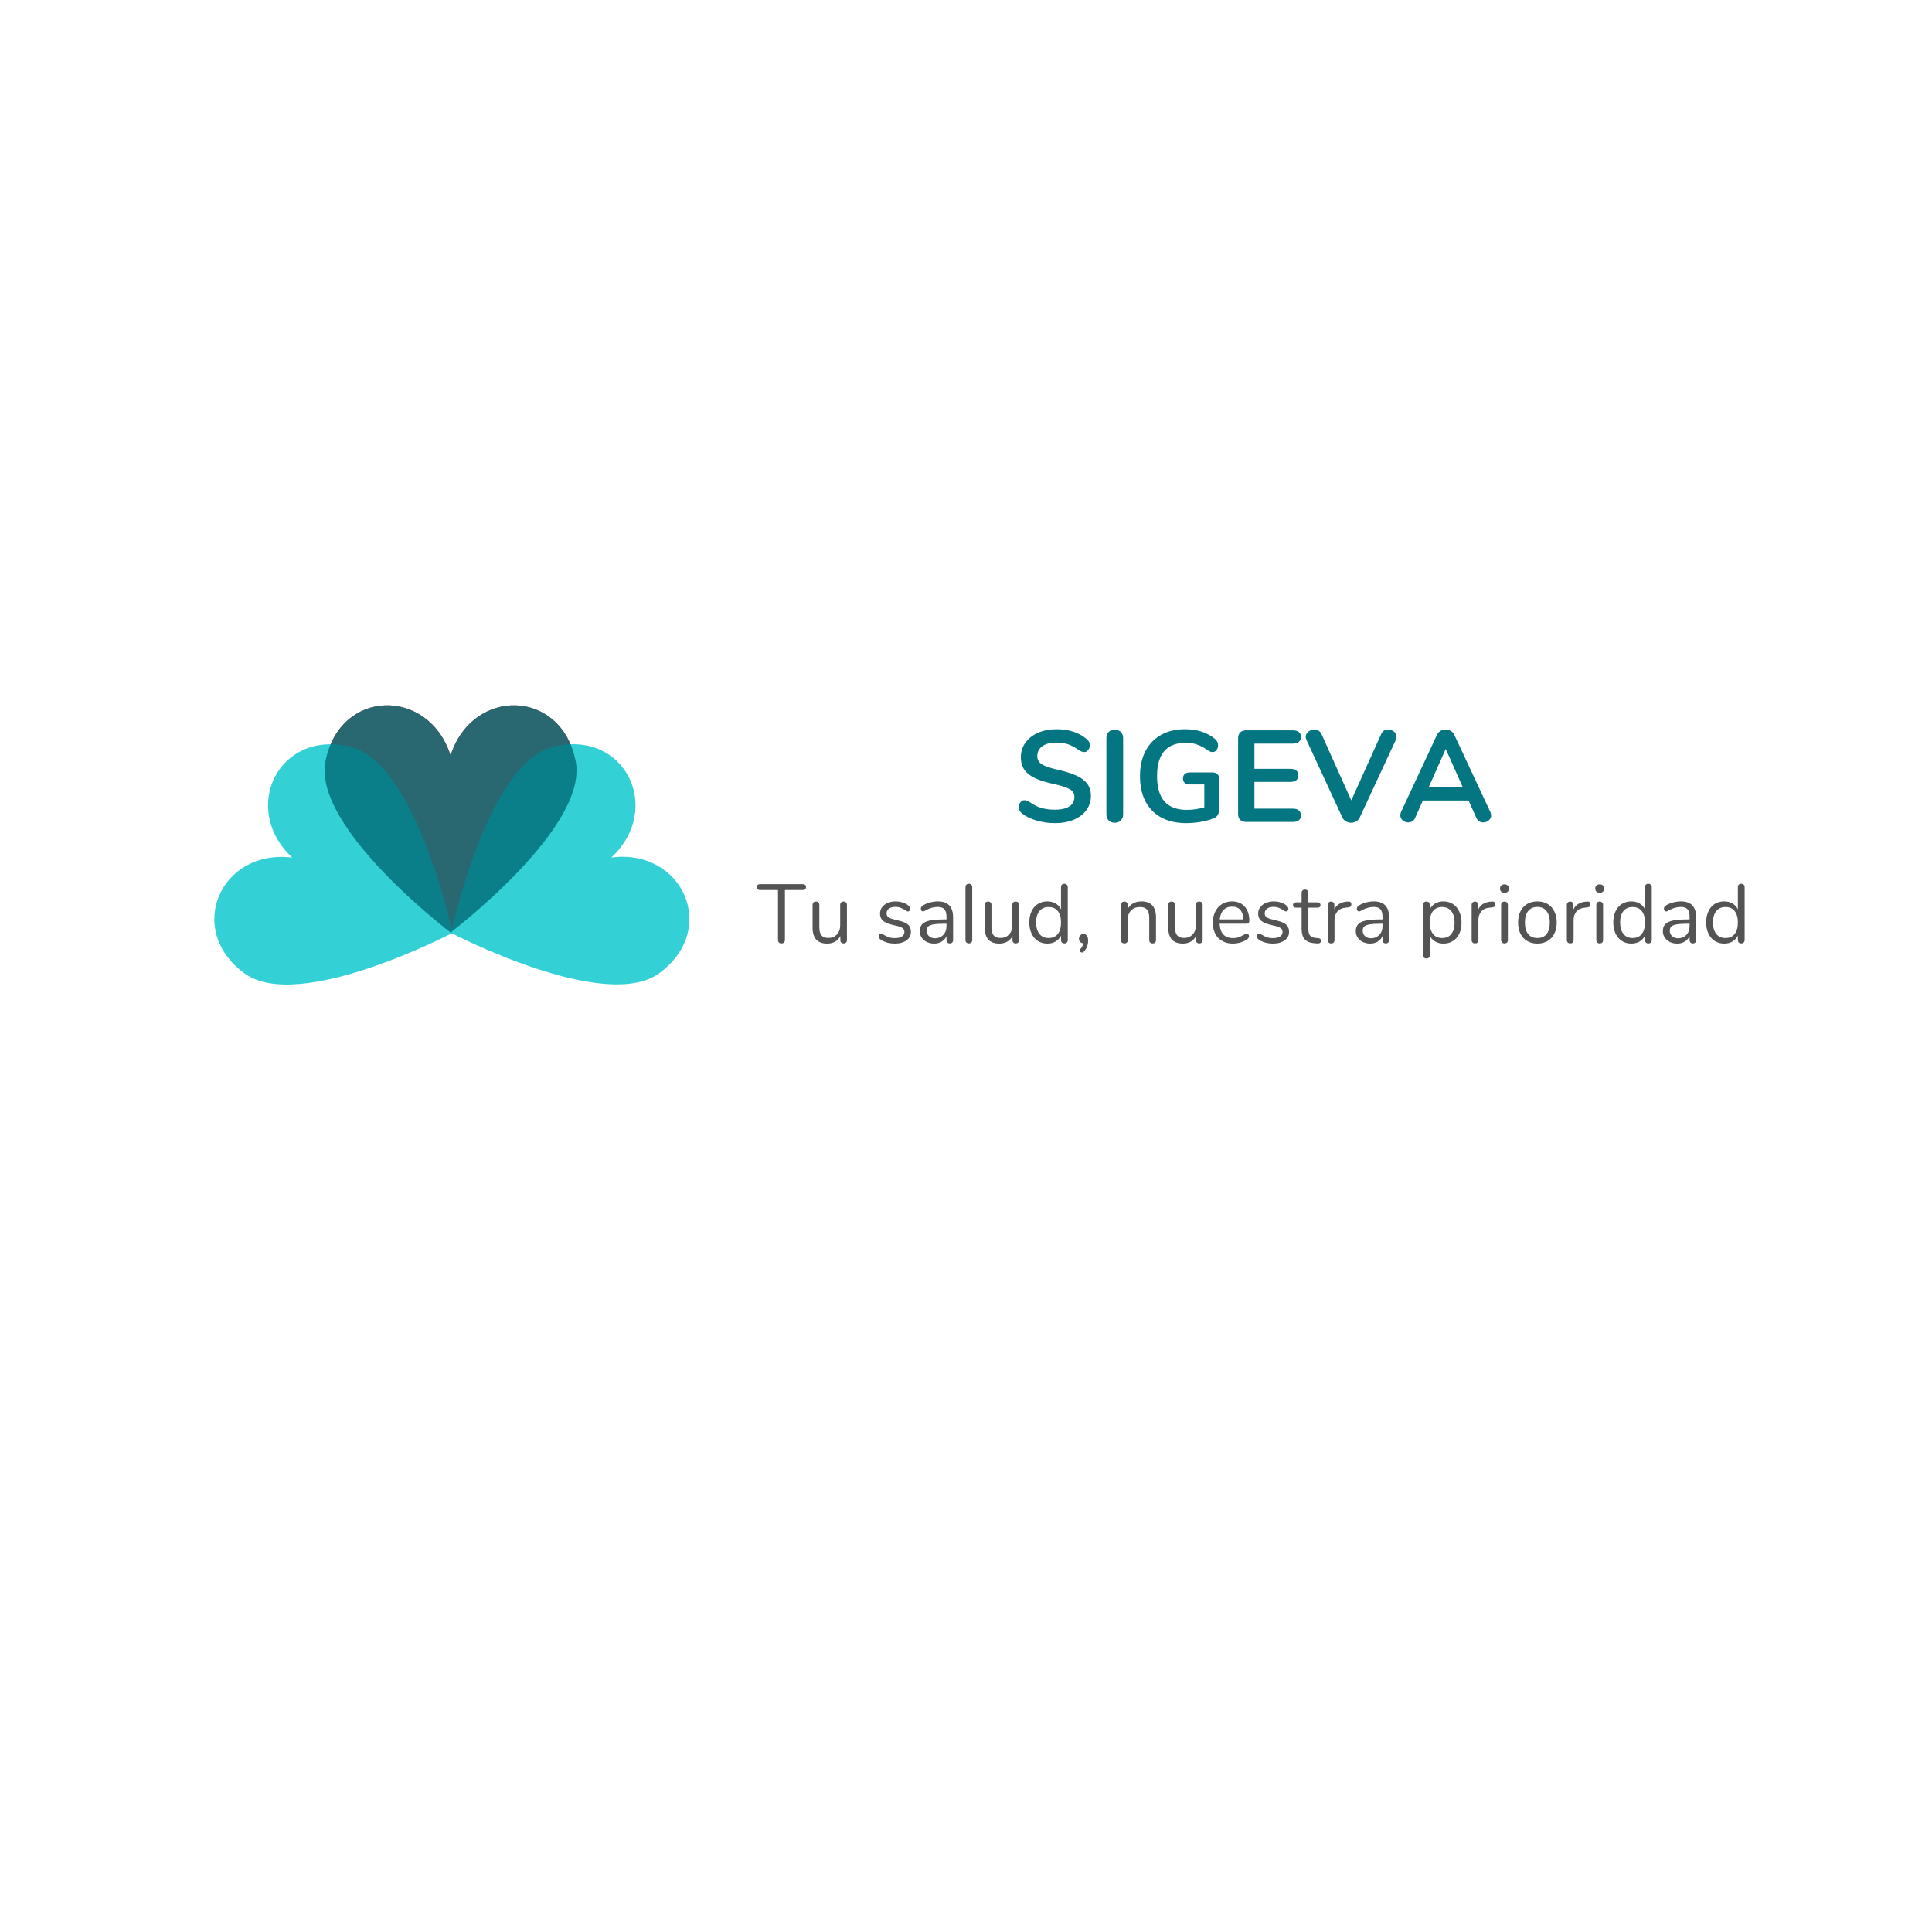 <?xml version="1.0" encoding="UTF-8"?><svg xmlns="http://www.w3.org/2000/svg" xmlns:xlink="http://www.w3.org/1999/xlink" width="375" zoomAndPan="magnify" viewBox="0 0 375 375" height="375" preserveAspectRatio="xMidYMid meet" version="1.0"><defs><filter x="0%" y="0%" width="100%" xmlns:xlink="http://www.w3.org/1999/xlink" xlink:type="simple" xlink:actuate="onLoad" height="100%" id="filter-remove-color" xlink:show="other"><feColorMatrix values="0 0 0 0 1 0 0 0 0 1 0 0 0 0 1 0 0 0 1 0" color-interpolation-filters="sRGB"/></filter><g><g id="glyph-0-0"/><g id="glyph-0-1"><path d="M 8.062 0.234 C 6.77 0.234 5.547 0.062 4.391 -0.281 C 3.242 -0.633 2.312 -1.102 1.594 -1.688 C 1.207 -1.977 1.016 -2.383 1.016 -2.906 C 1.016 -3.258 1.117 -3.566 1.328 -3.828 C 1.535 -4.086 1.781 -4.219 2.062 -4.219 C 2.363 -4.219 2.711 -4.098 3.109 -3.859 C 3.828 -3.336 4.582 -2.957 5.375 -2.719 C 6.164 -2.488 7.039 -2.375 8 -2.375 C 9.219 -2.375 10.156 -2.586 10.812 -3.016 C 11.469 -3.441 11.797 -4.066 11.797 -4.891 C 11.797 -5.523 11.488 -6.016 10.875 -6.359 C 10.27 -6.711 9.25 -7.047 7.812 -7.359 C 6.332 -7.68 5.129 -8.051 4.203 -8.469 C 3.285 -8.895 2.586 -9.438 2.109 -10.094 C 1.641 -10.75 1.406 -11.578 1.406 -12.578 C 1.406 -13.617 1.695 -14.551 2.281 -15.375 C 2.875 -16.207 3.695 -16.852 4.75 -17.312 C 5.801 -17.77 6.984 -18 8.297 -18 C 10.703 -18 12.66 -17.363 14.172 -16.094 C 14.391 -15.906 14.547 -15.723 14.641 -15.547 C 14.734 -15.367 14.781 -15.145 14.781 -14.875 C 14.781 -14.52 14.672 -14.211 14.453 -13.953 C 14.242 -13.691 14 -13.562 13.719 -13.562 C 13.551 -13.562 13.395 -13.586 13.25 -13.641 C 13.102 -13.691 12.914 -13.785 12.688 -13.922 C 12 -14.422 11.328 -14.789 10.672 -15.031 C 10.023 -15.281 9.234 -15.406 8.297 -15.406 C 7.148 -15.406 6.242 -15.172 5.578 -14.703 C 4.922 -14.242 4.594 -13.602 4.594 -12.781 C 4.594 -12.094 4.883 -11.562 5.469 -11.188 C 6.062 -10.82 7.062 -10.477 8.469 -10.156 C 9.969 -9.82 11.18 -9.445 12.109 -9.031 C 13.047 -8.625 13.758 -8.098 14.25 -7.453 C 14.75 -6.816 15 -6.02 15 -5.062 C 15 -4.02 14.707 -3.098 14.125 -2.297 C 13.551 -1.504 12.738 -0.883 11.688 -0.438 C 10.633 0.008 9.426 0.234 8.062 0.234 Z M 8.062 0.234 "/></g><g id="glyph-0-2"><path d="M 3.531 0.156 C 3.039 0.156 2.648 0.004 2.359 -0.297 C 2.066 -0.598 1.922 -0.992 1.922 -1.484 L 1.922 -16.297 C 1.922 -16.773 2.066 -17.16 2.359 -17.453 C 2.648 -17.754 3.039 -17.906 3.531 -17.906 C 4.031 -17.906 4.426 -17.754 4.719 -17.453 C 5.02 -17.16 5.172 -16.773 5.172 -16.297 L 5.172 -1.484 C 5.172 -0.992 5.02 -0.598 4.719 -0.297 C 4.426 0.004 4.031 0.156 3.531 0.156 Z M 3.531 0.156 "/></g><g id="glyph-0-3"><path d="M 15.453 -9.609 C 15.848 -9.609 16.16 -9.492 16.391 -9.266 C 16.629 -9.035 16.75 -8.738 16.75 -8.375 L 16.75 -2.953 C 16.75 -2.18 16.645 -1.633 16.438 -1.312 C 16.238 -0.988 15.828 -0.727 15.203 -0.531 C 14.535 -0.289 13.754 -0.102 12.859 0.031 C 11.973 0.164 11.117 0.234 10.297 0.234 C 8.461 0.234 6.867 -0.125 5.516 -0.844 C 4.172 -1.57 3.141 -2.617 2.422 -3.984 C 1.711 -5.359 1.359 -7 1.359 -8.906 C 1.359 -10.77 1.711 -12.383 2.422 -13.75 C 3.141 -15.125 4.156 -16.176 5.469 -16.906 C 6.781 -17.633 8.328 -18 10.109 -18 C 12.484 -18 14.426 -17.363 15.938 -16.094 C 16.133 -15.906 16.281 -15.719 16.375 -15.531 C 16.469 -15.344 16.516 -15.125 16.516 -14.875 C 16.516 -14.508 16.41 -14.195 16.203 -13.938 C 16.004 -13.688 15.766 -13.562 15.484 -13.562 C 15.297 -13.562 15.125 -13.594 14.969 -13.656 C 14.82 -13.719 14.648 -13.816 14.453 -13.953 C 13.711 -14.473 13.02 -14.836 12.375 -15.047 C 11.738 -15.254 11.02 -15.359 10.219 -15.359 C 8.383 -15.359 7 -14.816 6.062 -13.734 C 5.133 -12.648 4.672 -11.039 4.672 -8.906 C 4.672 -4.531 6.586 -2.344 10.422 -2.344 C 11.555 -2.344 12.695 -2.504 13.844 -2.828 L 13.844 -7.281 L 11 -7.281 C 10.594 -7.281 10.273 -7.379 10.047 -7.578 C 9.816 -7.785 9.703 -8.078 9.703 -8.453 C 9.703 -8.816 9.816 -9.098 10.047 -9.297 C 10.273 -9.504 10.594 -9.609 11 -9.609 Z M 15.453 -9.609 "/></g><g id="glyph-0-4"><path d="M 3.484 0 C 2.992 0 2.609 -0.133 2.328 -0.406 C 2.055 -0.676 1.922 -1.051 1.922 -1.531 L 1.922 -16.234 C 1.922 -16.723 2.055 -17.102 2.328 -17.375 C 2.609 -17.645 2.992 -17.781 3.484 -17.781 L 12.578 -17.781 C 13.066 -17.781 13.445 -17.672 13.719 -17.453 C 13.988 -17.234 14.125 -16.922 14.125 -16.516 C 14.125 -16.098 13.988 -15.773 13.719 -15.547 C 13.445 -15.316 13.066 -15.203 12.578 -15.203 L 5.094 -15.203 L 5.094 -10.312 L 12.078 -10.312 C 12.566 -10.312 12.945 -10.203 13.219 -9.984 C 13.488 -9.766 13.625 -9.445 13.625 -9.031 C 13.625 -8.625 13.488 -8.312 13.219 -8.094 C 12.945 -7.875 12.566 -7.766 12.078 -7.766 L 5.094 -7.766 L 5.094 -2.578 L 12.578 -2.578 C 13.066 -2.578 13.445 -2.461 13.719 -2.234 C 13.988 -2.004 14.125 -1.68 14.125 -1.266 C 14.125 -0.859 13.988 -0.547 13.719 -0.328 C 13.445 -0.109 13.066 0 12.578 0 Z M 3.484 0 "/></g><g id="glyph-0-5"><path d="M 14.859 -17.078 C 15.117 -17.648 15.562 -17.938 16.188 -17.938 C 16.613 -17.938 16.992 -17.801 17.328 -17.531 C 17.66 -17.258 17.828 -16.922 17.828 -16.516 C 17.828 -16.328 17.773 -16.117 17.672 -15.891 L 10.688 -0.859 C 10.539 -0.535 10.312 -0.285 10 -0.109 C 9.688 0.066 9.352 0.156 9 0.156 C 8.645 0.156 8.312 0.066 8 -0.109 C 7.695 -0.285 7.469 -0.535 7.312 -0.859 L 0.359 -15.891 C 0.254 -16.117 0.203 -16.32 0.203 -16.5 C 0.203 -16.914 0.375 -17.258 0.719 -17.531 C 1.062 -17.801 1.453 -17.938 1.891 -17.938 C 2.172 -17.938 2.43 -17.863 2.672 -17.719 C 2.922 -17.57 3.113 -17.359 3.25 -17.078 L 9.047 -4.188 Z M 14.859 -17.078 "/></g><g id="glyph-0-6"><path d="M 18.031 -1.938 C 18.133 -1.719 18.188 -1.5 18.188 -1.281 C 18.188 -0.895 18.031 -0.566 17.719 -0.297 C 17.406 -0.035 17.047 0.094 16.641 0.094 C 16.367 0.094 16.113 0.023 15.875 -0.109 C 15.645 -0.254 15.461 -0.477 15.328 -0.781 L 13.812 -4.156 L 4.938 -4.156 L 3.438 -0.781 C 3.301 -0.477 3.113 -0.254 2.875 -0.109 C 2.633 0.023 2.375 0.094 2.094 0.094 C 1.707 0.094 1.352 -0.035 1.031 -0.297 C 0.719 -0.566 0.562 -0.895 0.562 -1.281 C 0.562 -1.5 0.609 -1.719 0.703 -1.938 L 7.672 -16.891 C 7.816 -17.234 8.047 -17.492 8.359 -17.672 C 8.672 -17.848 9.004 -17.938 9.359 -17.938 C 9.711 -17.938 10.039 -17.848 10.344 -17.672 C 10.656 -17.492 10.891 -17.234 11.047 -16.891 Z M 6.047 -6.688 L 12.703 -6.688 L 9.375 -14.172 Z M 6.047 -6.688 "/></g><g id="glyph-1-0"/><g id="glyph-1-1"><path d="M 4.844 0.078 C 4.633 0.078 4.469 0.016 4.344 -0.109 C 4.227 -0.234 4.172 -0.395 4.172 -0.594 L 4.172 -10.281 L 0.688 -10.281 C 0.488 -10.281 0.332 -10.328 0.219 -10.422 C 0.113 -10.523 0.062 -10.672 0.062 -10.859 C 0.062 -11.035 0.113 -11.172 0.219 -11.266 C 0.332 -11.367 0.488 -11.422 0.688 -11.422 L 9 -11.422 C 9.188 -11.422 9.332 -11.367 9.438 -11.266 C 9.551 -11.172 9.609 -11.035 9.609 -10.859 C 9.609 -10.672 9.551 -10.523 9.438 -10.422 C 9.332 -10.328 9.188 -10.281 9 -10.281 L 5.516 -10.281 L 5.516 -0.594 C 5.516 -0.395 5.453 -0.234 5.328 -0.109 C 5.211 0.016 5.051 0.078 4.844 0.078 Z M 4.844 0.078 "/></g><g id="glyph-1-2"><path d="M 7.203 -8.047 C 7.41 -8.047 7.57 -7.988 7.688 -7.875 C 7.801 -7.758 7.859 -7.602 7.859 -7.406 L 7.859 -0.547 C 7.859 -0.367 7.801 -0.219 7.688 -0.094 C 7.57 0.02 7.41 0.078 7.203 0.078 C 7.016 0.078 6.863 0.02 6.75 -0.094 C 6.633 -0.207 6.578 -0.352 6.578 -0.531 L 6.578 -1.344 C 6.328 -0.863 5.977 -0.5 5.531 -0.25 C 5.082 -0.008 4.578 0.109 4.016 0.109 C 3.078 0.109 2.367 -0.148 1.891 -0.672 C 1.422 -1.191 1.188 -1.969 1.188 -3 L 1.188 -7.406 C 1.188 -7.602 1.242 -7.758 1.359 -7.875 C 1.484 -7.988 1.645 -8.047 1.844 -8.047 C 2.051 -8.047 2.211 -7.988 2.328 -7.875 C 2.441 -7.758 2.5 -7.602 2.5 -7.406 L 2.5 -3.031 C 2.5 -2.332 2.641 -1.816 2.922 -1.484 C 3.203 -1.148 3.645 -0.984 4.25 -0.984 C 4.938 -0.984 5.488 -1.207 5.906 -1.656 C 6.332 -2.102 6.547 -2.695 6.547 -3.438 L 6.547 -7.406 C 6.547 -7.602 6.602 -7.758 6.719 -7.875 C 6.844 -7.988 7.004 -8.047 7.203 -8.047 Z M 7.203 -8.047 "/></g><g id="glyph-1-3"/><g id="glyph-1-4"><path d="M 3.875 0.109 C 3.375 0.109 2.898 0.051 2.453 -0.062 C 2.004 -0.188 1.609 -0.352 1.266 -0.562 C 1.066 -0.695 0.926 -0.82 0.844 -0.938 C 0.77 -1.051 0.734 -1.188 0.734 -1.344 C 0.734 -1.488 0.77 -1.602 0.844 -1.688 C 0.926 -1.781 1.035 -1.828 1.172 -1.828 C 1.297 -1.828 1.484 -1.75 1.734 -1.594 C 2.055 -1.395 2.375 -1.238 2.688 -1.125 C 3.008 -1.008 3.41 -0.953 3.891 -0.953 C 4.473 -0.953 4.926 -1.055 5.25 -1.266 C 5.57 -1.473 5.734 -1.77 5.734 -2.156 C 5.734 -2.395 5.672 -2.586 5.547 -2.734 C 5.43 -2.879 5.227 -3.008 4.938 -3.125 C 4.645 -3.238 4.219 -3.352 3.656 -3.469 C 2.707 -3.676 2.023 -3.953 1.609 -4.297 C 1.203 -4.641 1 -5.109 1 -5.703 C 1 -6.172 1.129 -6.582 1.391 -6.938 C 1.648 -7.289 2.008 -7.566 2.469 -7.766 C 2.926 -7.973 3.445 -8.078 4.031 -8.078 C 4.457 -8.078 4.863 -8.02 5.25 -7.906 C 5.645 -7.801 5.992 -7.645 6.297 -7.438 C 6.672 -7.176 6.859 -6.906 6.859 -6.625 C 6.859 -6.488 6.812 -6.367 6.719 -6.266 C 6.633 -6.172 6.535 -6.125 6.422 -6.125 C 6.285 -6.125 6.086 -6.219 5.828 -6.406 C 5.523 -6.594 5.238 -6.738 4.969 -6.844 C 4.695 -6.957 4.363 -7.016 3.969 -7.016 C 3.457 -7.016 3.047 -6.898 2.734 -6.672 C 2.43 -6.441 2.281 -6.141 2.281 -5.766 C 2.281 -5.523 2.336 -5.332 2.453 -5.188 C 2.566 -5.039 2.754 -4.91 3.016 -4.797 C 3.285 -4.691 3.672 -4.582 4.172 -4.469 C 4.898 -4.312 5.469 -4.133 5.875 -3.938 C 6.281 -3.738 6.566 -3.5 6.734 -3.219 C 6.91 -2.938 7 -2.582 7 -2.156 C 7 -1.477 6.711 -0.93 6.141 -0.516 C 5.566 -0.098 4.812 0.109 3.875 0.109 Z M 3.875 0.109 "/></g><g id="glyph-1-5"><path d="M 4.438 -8.078 C 6.414 -8.078 7.406 -7.039 7.406 -4.969 L 7.406 -0.562 C 7.406 -0.375 7.348 -0.219 7.234 -0.094 C 7.117 0.02 6.961 0.078 6.766 0.078 C 6.578 0.078 6.422 0.02 6.297 -0.094 C 6.18 -0.219 6.125 -0.375 6.125 -0.562 L 6.125 -1.344 C 5.914 -0.875 5.598 -0.516 5.172 -0.266 C 4.754 -0.016 4.273 0.109 3.734 0.109 C 3.223 0.109 2.754 0.008 2.328 -0.188 C 1.898 -0.395 1.562 -0.68 1.312 -1.047 C 1.062 -1.422 0.938 -1.828 0.938 -2.266 C 0.938 -2.859 1.086 -3.316 1.391 -3.641 C 1.691 -3.973 2.188 -4.211 2.875 -4.359 C 3.57 -4.504 4.535 -4.578 5.766 -4.578 L 6.125 -4.578 L 6.125 -5.125 C 6.125 -5.77 5.988 -6.242 5.719 -6.547 C 5.457 -6.848 5.031 -7 4.438 -7 C 3.707 -7 2.961 -6.801 2.203 -6.406 C 1.91 -6.219 1.707 -6.125 1.594 -6.125 C 1.457 -6.125 1.348 -6.172 1.266 -6.266 C 1.18 -6.367 1.141 -6.492 1.141 -6.641 C 1.141 -6.797 1.18 -6.926 1.266 -7.031 C 1.359 -7.145 1.508 -7.266 1.719 -7.391 C 2.094 -7.609 2.52 -7.773 3 -7.891 C 3.488 -8.016 3.969 -8.078 4.438 -8.078 Z M 3.906 -0.922 C 4.551 -0.922 5.082 -1.141 5.5 -1.578 C 5.914 -2.016 6.125 -2.578 6.125 -3.266 L 6.125 -3.75 L 5.828 -3.75 C 4.879 -3.75 4.156 -3.707 3.656 -3.625 C 3.164 -3.539 2.812 -3.406 2.594 -3.219 C 2.383 -3.031 2.281 -2.75 2.281 -2.375 C 2.281 -1.957 2.43 -1.609 2.734 -1.328 C 3.047 -1.055 3.438 -0.922 3.906 -0.922 Z M 3.906 -0.922 "/></g><g id="glyph-1-6"><path d="M 1.875 0.078 C 1.688 0.078 1.531 0.02 1.406 -0.094 C 1.281 -0.207 1.219 -0.363 1.219 -0.562 L 1.219 -10.859 C 1.219 -11.055 1.281 -11.211 1.406 -11.328 C 1.531 -11.441 1.688 -11.5 1.875 -11.5 C 2.062 -11.5 2.219 -11.441 2.344 -11.328 C 2.469 -11.211 2.531 -11.055 2.531 -10.859 L 2.531 -0.562 C 2.531 -0.363 2.469 -0.207 2.344 -0.094 C 2.219 0.02 2.062 0.078 1.875 0.078 Z M 1.875 0.078 "/></g><g id="glyph-1-7"><path d="M 7.547 -11.5 C 7.754 -11.5 7.914 -11.438 8.031 -11.312 C 8.156 -11.195 8.219 -11.051 8.219 -10.875 L 8.219 -0.562 C 8.219 -0.375 8.156 -0.219 8.031 -0.094 C 7.914 0.02 7.754 0.078 7.547 0.078 C 7.348 0.078 7.191 0.02 7.078 -0.094 C 6.961 -0.219 6.906 -0.375 6.906 -0.562 L 6.906 -1.438 C 6.664 -0.945 6.316 -0.566 5.859 -0.297 C 5.398 -0.023 4.863 0.109 4.25 0.109 C 3.551 0.109 2.938 -0.062 2.406 -0.406 C 1.883 -0.75 1.477 -1.227 1.188 -1.844 C 0.895 -2.469 0.75 -3.191 0.75 -4.016 C 0.75 -4.828 0.895 -5.539 1.188 -6.156 C 1.477 -6.77 1.883 -7.242 2.406 -7.578 C 2.938 -7.91 3.551 -8.078 4.25 -8.078 C 4.863 -8.078 5.398 -7.941 5.859 -7.672 C 6.316 -7.41 6.664 -7.031 6.906 -6.531 L 6.906 -10.875 C 6.906 -11.062 6.961 -11.211 7.078 -11.328 C 7.191 -11.441 7.348 -11.5 7.547 -11.5 Z M 4.5 -0.969 C 5.27 -0.969 5.863 -1.227 6.281 -1.75 C 6.695 -2.281 6.906 -3.023 6.906 -3.984 C 6.906 -4.941 6.695 -5.68 6.281 -6.203 C 5.863 -6.723 5.27 -6.984 4.5 -6.984 C 3.738 -6.984 3.145 -6.723 2.719 -6.203 C 2.289 -5.68 2.078 -4.953 2.078 -4.016 C 2.078 -3.055 2.289 -2.305 2.719 -1.766 C 3.145 -1.234 3.738 -0.969 4.5 -0.969 Z M 4.5 -0.969 "/></g><g id="glyph-1-8"><path d="M 1.828 -1.75 C 2.098 -1.75 2.316 -1.645 2.484 -1.438 C 2.648 -1.227 2.734 -0.91 2.734 -0.484 C 2.734 0.367 2.457 1.086 1.906 1.672 C 1.801 1.785 1.68 1.844 1.547 1.844 C 1.43 1.844 1.332 1.801 1.25 1.719 C 1.164 1.645 1.125 1.551 1.125 1.438 C 1.125 1.32 1.164 1.223 1.25 1.141 C 1.531 0.848 1.707 0.484 1.781 0.047 C 1.539 0.023 1.344 -0.062 1.188 -0.219 C 1.031 -0.375 0.953 -0.578 0.953 -0.828 C 0.953 -1.098 1.035 -1.316 1.203 -1.484 C 1.367 -1.66 1.578 -1.75 1.828 -1.75 Z M 1.828 -1.75 "/></g><g id="glyph-1-9"><path d="M 5.188 -8.078 C 7.07 -8.078 8.016 -7.035 8.016 -4.953 L 8.016 -0.562 C 8.016 -0.363 7.957 -0.207 7.844 -0.094 C 7.738 0.02 7.582 0.078 7.375 0.078 C 7.164 0.078 7 0.02 6.875 -0.094 C 6.758 -0.207 6.703 -0.363 6.703 -0.562 L 6.703 -4.875 C 6.703 -5.613 6.555 -6.148 6.266 -6.484 C 5.984 -6.816 5.531 -6.984 4.906 -6.984 C 4.188 -6.984 3.609 -6.758 3.172 -6.312 C 2.742 -5.875 2.531 -5.273 2.531 -4.516 L 2.531 -0.562 C 2.531 -0.363 2.473 -0.207 2.359 -0.094 C 2.242 0.02 2.082 0.078 1.875 0.078 C 1.676 0.078 1.516 0.02 1.391 -0.094 C 1.273 -0.207 1.219 -0.363 1.219 -0.562 L 1.219 -7.406 C 1.219 -7.602 1.273 -7.758 1.391 -7.875 C 1.516 -7.988 1.676 -8.047 1.875 -8.047 C 2.07 -8.047 2.227 -7.988 2.344 -7.875 C 2.457 -7.758 2.516 -7.609 2.516 -7.422 L 2.516 -6.594 C 2.773 -7.082 3.133 -7.453 3.594 -7.703 C 4.062 -7.953 4.594 -8.078 5.188 -8.078 Z M 5.188 -8.078 "/></g><g id="glyph-1-10"><path d="M 7.328 -1.828 C 7.441 -1.828 7.539 -1.781 7.625 -1.688 C 7.719 -1.594 7.766 -1.469 7.766 -1.312 C 7.766 -1.039 7.57 -0.789 7.188 -0.562 C 6.801 -0.344 6.391 -0.176 5.953 -0.062 C 5.523 0.051 5.109 0.109 4.703 0.109 C 3.484 0.109 2.52 -0.25 1.812 -0.969 C 1.102 -1.695 0.75 -2.695 0.75 -3.969 C 0.75 -4.781 0.906 -5.492 1.219 -6.109 C 1.531 -6.734 1.969 -7.219 2.531 -7.562 C 3.102 -7.906 3.75 -8.078 4.469 -8.078 C 5.5 -8.078 6.316 -7.742 6.922 -7.078 C 7.523 -6.41 7.828 -5.504 7.828 -4.359 C 7.828 -4.141 7.781 -3.984 7.688 -3.891 C 7.602 -3.797 7.469 -3.75 7.281 -3.75 L 2.062 -3.75 C 2.156 -1.883 3.035 -0.953 4.703 -0.953 C 5.117 -0.953 5.477 -1.008 5.781 -1.125 C 6.082 -1.238 6.406 -1.395 6.75 -1.594 C 7.031 -1.75 7.223 -1.828 7.328 -1.828 Z M 4.484 -7.062 C 3.797 -7.062 3.242 -6.844 2.828 -6.406 C 2.41 -5.977 2.164 -5.367 2.094 -4.578 L 6.672 -4.578 C 6.648 -5.379 6.453 -5.992 6.078 -6.422 C 5.703 -6.848 5.172 -7.062 4.484 -7.062 Z M 4.484 -7.062 "/></g><g id="glyph-1-11"><path d="M 4.859 -0.953 C 5.234 -0.922 5.422 -0.75 5.422 -0.438 C 5.422 -0.25 5.352 -0.109 5.219 -0.016 C 5.082 0.066 4.883 0.098 4.625 0.078 L 4.188 0.047 C 3.32 -0.016 2.68 -0.27 2.266 -0.719 C 1.859 -1.176 1.656 -1.863 1.656 -2.781 L 1.656 -6.859 L 0.562 -6.859 C 0.383 -6.859 0.242 -6.898 0.141 -6.984 C 0.035 -7.078 -0.016 -7.203 -0.016 -7.359 C -0.016 -7.516 0.035 -7.641 0.141 -7.734 C 0.242 -7.836 0.383 -7.891 0.562 -7.891 L 1.656 -7.891 L 1.656 -9.719 C 1.656 -9.926 1.711 -10.086 1.828 -10.203 C 1.953 -10.316 2.113 -10.375 2.312 -10.375 C 2.508 -10.375 2.664 -10.316 2.781 -10.203 C 2.906 -10.086 2.969 -9.926 2.969 -9.719 L 2.969 -7.891 L 4.766 -7.891 C 4.93 -7.891 5.066 -7.836 5.172 -7.734 C 5.273 -7.641 5.328 -7.516 5.328 -7.359 C 5.328 -7.203 5.273 -7.078 5.172 -6.984 C 5.066 -6.898 4.93 -6.859 4.766 -6.859 L 2.969 -6.859 L 2.969 -2.719 C 2.969 -2.125 3.086 -1.691 3.328 -1.422 C 3.566 -1.16 3.93 -1.016 4.422 -0.984 Z M 4.859 -0.953 "/></g><g id="glyph-1-12"><path d="M 5.125 -8.047 C 5.57 -8.086 5.797 -7.906 5.797 -7.5 C 5.797 -7.332 5.75 -7.195 5.656 -7.094 C 5.562 -6.988 5.395 -6.926 5.156 -6.906 L 4.672 -6.859 C 3.941 -6.785 3.398 -6.523 3.047 -6.078 C 2.703 -5.629 2.531 -5.102 2.531 -4.5 L 2.531 -0.562 C 2.531 -0.352 2.469 -0.191 2.344 -0.078 C 2.227 0.023 2.07 0.078 1.875 0.078 C 1.688 0.078 1.531 0.02 1.406 -0.094 C 1.281 -0.207 1.219 -0.363 1.219 -0.562 L 1.219 -7.406 C 1.219 -7.613 1.281 -7.77 1.406 -7.875 C 1.539 -7.988 1.695 -8.047 1.875 -8.047 C 2.051 -8.047 2.195 -7.988 2.312 -7.875 C 2.438 -7.77 2.5 -7.617 2.5 -7.422 L 2.5 -6.516 C 2.719 -6.992 3.035 -7.352 3.453 -7.594 C 3.867 -7.844 4.348 -7.988 4.891 -8.031 Z M 5.125 -8.047 "/></g><g id="glyph-1-13"><path d="M 5.188 -8.078 C 5.875 -8.078 6.484 -7.906 7.016 -7.562 C 7.547 -7.219 7.957 -6.734 8.25 -6.109 C 8.539 -5.492 8.688 -4.773 8.688 -3.953 C 8.688 -3.129 8.539 -2.41 8.25 -1.797 C 7.957 -1.191 7.547 -0.723 7.016 -0.391 C 6.492 -0.055 5.883 0.109 5.188 0.109 C 4.57 0.109 4.035 -0.023 3.578 -0.297 C 3.117 -0.566 2.77 -0.945 2.531 -1.438 L 2.531 2.359 C 2.531 2.555 2.473 2.711 2.359 2.828 C 2.242 2.941 2.082 3 1.875 3 C 1.676 3 1.516 2.938 1.391 2.812 C 1.273 2.695 1.219 2.547 1.219 2.359 L 1.219 -7.406 C 1.219 -7.602 1.273 -7.758 1.391 -7.875 C 1.516 -7.988 1.676 -8.047 1.875 -8.047 C 2.082 -8.047 2.242 -7.988 2.359 -7.875 C 2.473 -7.758 2.531 -7.602 2.531 -7.406 L 2.531 -6.531 C 2.77 -7.031 3.117 -7.41 3.578 -7.672 C 4.035 -7.941 4.57 -8.078 5.188 -8.078 Z M 4.922 -0.969 C 5.691 -0.969 6.285 -1.227 6.703 -1.75 C 7.129 -2.27 7.344 -3.004 7.344 -3.953 C 7.344 -4.898 7.129 -5.641 6.703 -6.172 C 6.285 -6.711 5.691 -6.984 4.922 -6.984 C 4.16 -6.984 3.57 -6.723 3.156 -6.203 C 2.738 -5.68 2.531 -4.941 2.531 -3.984 C 2.531 -3.023 2.738 -2.281 3.156 -1.75 C 3.57 -1.227 4.16 -0.969 4.922 -0.969 Z M 4.922 -0.969 "/></g><g id="glyph-1-14"><path d="M 1.875 0.078 C 1.688 0.078 1.531 0.02 1.406 -0.094 C 1.281 -0.207 1.219 -0.363 1.219 -0.562 L 1.219 -7.406 C 1.219 -7.613 1.281 -7.77 1.406 -7.875 C 1.531 -7.988 1.688 -8.047 1.875 -8.047 C 2.07 -8.047 2.227 -7.988 2.344 -7.875 C 2.469 -7.77 2.531 -7.613 2.531 -7.406 L 2.531 -0.562 C 2.531 -0.352 2.469 -0.191 2.344 -0.078 C 2.227 0.023 2.07 0.078 1.875 0.078 Z M 1.875 -9.75 C 1.625 -9.75 1.414 -9.82 1.25 -9.969 C 1.082 -10.125 1 -10.328 1 -10.578 C 1 -10.816 1.082 -11.008 1.25 -11.156 C 1.414 -11.312 1.625 -11.391 1.875 -11.391 C 2.133 -11.391 2.344 -11.312 2.5 -11.156 C 2.664 -11.008 2.75 -10.816 2.75 -10.578 C 2.75 -10.328 2.664 -10.125 2.5 -9.969 C 2.344 -9.82 2.133 -9.75 1.875 -9.75 Z M 1.875 -9.75 "/></g><g id="glyph-1-15"><path d="M 4.484 0.109 C 3.742 0.109 3.086 -0.055 2.516 -0.391 C 1.953 -0.723 1.516 -1.195 1.203 -1.812 C 0.898 -2.438 0.75 -3.16 0.75 -3.984 C 0.75 -4.805 0.898 -5.523 1.203 -6.141 C 1.516 -6.766 1.953 -7.242 2.516 -7.578 C 3.086 -7.91 3.742 -8.078 4.484 -8.078 C 5.234 -8.078 5.895 -7.91 6.469 -7.578 C 7.039 -7.242 7.477 -6.766 7.781 -6.141 C 8.094 -5.523 8.25 -4.805 8.25 -3.984 C 8.25 -3.16 8.094 -2.438 7.781 -1.812 C 7.477 -1.195 7.039 -0.723 6.469 -0.391 C 5.895 -0.055 5.234 0.109 4.484 0.109 Z M 4.484 -0.969 C 5.266 -0.969 5.863 -1.223 6.281 -1.734 C 6.695 -2.254 6.906 -3.004 6.906 -3.984 C 6.906 -4.941 6.691 -5.68 6.266 -6.203 C 5.848 -6.734 5.254 -7 4.484 -7 C 3.723 -7 3.129 -6.734 2.703 -6.203 C 2.285 -5.68 2.078 -4.941 2.078 -3.984 C 2.078 -3.016 2.285 -2.27 2.703 -1.75 C 3.117 -1.227 3.711 -0.969 4.484 -0.969 Z M 4.484 -0.969 "/></g></g><clipPath id="clip-0"><path d="M 63.012 136.777 L 111.906 136.777 L 111.906 181 L 63.012 181 Z M 63.012 136.777 " clip-rule="nonzero"/></clipPath><mask id="mask-0"><g filter="url(#filter-remove-color)"><rect x="-37.5" width="450" fill="rgb(0%, 0%, 0%)" y="-37.5" height="450" fill-opacity="0.8"/></g></mask><clipPath id="clip-1"><path d="M 11 5 L 58 5 L 58 53 L 11 53 Z M 11 5 " clip-rule="nonzero"/></clipPath><clipPath id="clip-2"><path d="M 41.152 1.133 L 61.98 45.367 L 21.871 64.25 L 1.047 20.016 Z M 41.152 1.133 " clip-rule="nonzero"/></clipPath><clipPath id="clip-3"><path d="M 41.152 1.133 L 61.98 45.367 L 21.871 64.25 L 1.047 20.016 Z M 41.152 1.133 " clip-rule="nonzero"/></clipPath><clipPath id="clip-4"><rect x="0" width="63" y="0" height="65"/></clipPath><mask id="mask-1"><g filter="url(#filter-remove-color)"><rect x="-37.5" width="450" fill="rgb(0%, 0%, 0%)" y="-37.5" height="450" fill-opacity="0.8"/></g></mask><clipPath id="clip-5"><path d="M 4 5 L 51 5 L 51 53 L 4 53 Z M 4 5 " clip-rule="nonzero"/></clipPath><clipPath id="clip-6"><path d="M 61.145 19.902 L 40.367 64.16 L 0.238 45.324 L 21.016 1.066 Z M 61.145 19.902 " clip-rule="nonzero"/></clipPath><clipPath id="clip-7"><path d="M 21.211 1.156 L 0.434 45.414 L 40.562 64.25 L 61.336 19.992 Z M 21.211 1.156 " clip-rule="nonzero"/></clipPath><clipPath id="clip-8"><rect x="0" width="62" y="0" height="65"/></clipPath><mask id="mask-2"><g filter="url(#filter-remove-color)"><rect x="-37.5" width="450" fill="rgb(0%, 0%, 0%)" y="-37.5" height="450" fill-opacity="0.8"/></g></mask><clipPath id="clip-9"><path d="M 1.012 0.777 L 49.906 0.777 L 49.906 45 L 1.012 45 Z M 1.012 0.777 " clip-rule="nonzero"/></clipPath><clipPath id="clip-10"><rect x="0" width="51" y="0" height="46"/></clipPath></defs><g clip-path="url(#clip-0)"><path fill="rgb(77.649%, 18.819%, 17.249%)" d="M 111.738 147.789 C 108.984 133.594 91.715 133.355 87.457 146.625 C 83.199 133.355 65.934 133.594 63.176 147.789 C 60.676 160.668 87.457 180.984 87.457 180.984 C 87.457 180.984 114.238 160.668 111.738 147.789 Z M 111.738 147.789 " fill-opacity="1" fill-rule="nonzero"/></g><g mask="url(#mask-0)"><g transform="matrix(1, 0, 0, 1, 76, 139)"><g id="source-5" clip-path="url(#clip-4)"><g clip-path="url(#clip-1)"><g clip-path="url(#clip-2)"><g clip-path="url(#clip-3)"><path fill="rgb(0%, 76.859%, 79.999%)" d="M 51.949 49.91 C 63.617 41.371 56.477 25.645 42.656 27.445 C 52.848 17.941 45.277 2.418 31.262 5.973 C 18.547 9.195 11.57 42.082 11.57 42.082 C 11.57 42.082 41.359 57.656 51.949 49.91 Z M 51.949 49.91 " fill-opacity="1" fill-rule="nonzero"/></g></g></g></g></g></g><g mask="url(#mask-1)"><g transform="matrix(1, 0, 0, 1, 37, 139)"><g id="source-8" clip-path="url(#clip-8)"><g clip-path="url(#clip-5)"><g clip-path="url(#clip-6)"><g clip-path="url(#clip-7)"><path fill="rgb(0%, 76.859%, 79.999%)" d="M 10.469 49.941 C -1.211 41.418 5.914 25.684 19.734 27.469 C 9.531 17.977 17.086 2.445 31.105 5.984 C 43.824 9.191 50.84 42.07 50.84 42.07 C 50.84 42.07 21.066 57.68 10.469 49.941 Z M 10.469 49.941 " fill-opacity="1" fill-rule="nonzero"/></g></g></g></g></g></g><g mask="url(#mask-2)"><g transform="matrix(1, 0, 0, 1, 62, 136)"><g id="source-11" clip-path="url(#clip-10)"><g clip-path="url(#clip-9)"><path fill="rgb(1.18%, 46.269%, 50.98%)" d="M 49.738 11.789 C 46.984 -2.406 29.715 -2.645 25.457 10.625 C 21.199 -2.645 3.934 -2.406 1.176 11.789 C -1.324 24.668 25.457 44.984 25.457 44.984 C 25.457 44.984 52.238 24.668 49.738 11.789 Z M 49.738 11.789 " fill-opacity="1" fill-rule="nonzero"/></g></g></g></g><g fill="rgb(1.18%, 46.269%, 50.98%)" fill-opacity="1"><use x="196.743" y="159.541" xmlns:xlink="http://www.w3.org/1999/xlink" xlink:href="#glyph-0-1" xlink:type="simple" xlink:actuate="onLoad" xlink:show="embed"/></g><g fill="rgb(1.18%, 46.269%, 50.98%)" fill-opacity="1"><use x="212.827" y="159.541" xmlns:xlink="http://www.w3.org/1999/xlink" xlink:href="#glyph-0-2" xlink:type="simple" xlink:actuate="onLoad" xlink:show="embed"/></g><g fill="rgb(1.18%, 46.269%, 50.98%)" fill-opacity="1"><use x="219.911" y="159.541" xmlns:xlink="http://www.w3.org/1999/xlink" xlink:href="#glyph-0-3" xlink:type="simple" xlink:actuate="onLoad" xlink:show="embed"/></g><g fill="rgb(1.18%, 46.269%, 50.98%)" fill-opacity="1"><use x="238.39" y="159.541" xmlns:xlink="http://www.w3.org/1999/xlink" xlink:href="#glyph-0-4" xlink:type="simple" xlink:actuate="onLoad" xlink:show="embed"/></g><g fill="rgb(1.18%, 46.269%, 50.98%)" fill-opacity="1"><use x="253.239" y="159.541" xmlns:xlink="http://www.w3.org/1999/xlink" xlink:href="#glyph-0-5" xlink:type="simple" xlink:actuate="onLoad" xlink:show="embed"/></g><g fill="rgb(1.18%, 46.269%, 50.98%)" fill-opacity="1"><use x="271.239" y="159.541" xmlns:xlink="http://www.w3.org/1999/xlink" xlink:href="#glyph-0-6" xlink:type="simple" xlink:actuate="onLoad" xlink:show="embed"/></g><g fill="rgb(32.939%, 32.939%, 32.939%)" fill-opacity="1"><use x="146.839" y="183.042" xmlns:xlink="http://www.w3.org/1999/xlink" xlink:href="#glyph-1-1" xlink:type="simple" xlink:actuate="onLoad" xlink:show="embed"/></g><g fill="rgb(32.939%, 32.939%, 32.939%)" fill-opacity="1"><use x="156.532" y="183.042" xmlns:xlink="http://www.w3.org/1999/xlink" xlink:href="#glyph-1-2" xlink:type="simple" xlink:actuate="onLoad" xlink:show="embed"/></g><g fill="rgb(32.939%, 32.939%, 32.939%)" fill-opacity="1"><use x="165.626" y="183.042" xmlns:xlink="http://www.w3.org/1999/xlink" xlink:href="#glyph-1-3" xlink:type="simple" xlink:actuate="onLoad" xlink:show="embed"/></g><g fill="rgb(32.939%, 32.939%, 32.939%)" fill-opacity="1"><use x="169.808" y="183.042" xmlns:xlink="http://www.w3.org/1999/xlink" xlink:href="#glyph-1-4" xlink:type="simple" xlink:actuate="onLoad" xlink:show="embed"/></g><g fill="rgb(32.939%, 32.939%, 32.939%)" fill-opacity="1"><use x="177.588" y="183.042" xmlns:xlink="http://www.w3.org/1999/xlink" xlink:href="#glyph-1-5" xlink:type="simple" xlink:actuate="onLoad" xlink:show="embed"/></g><g fill="rgb(32.939%, 32.939%, 32.939%)" fill-opacity="1"><use x="186.18" y="183.042" xmlns:xlink="http://www.w3.org/1999/xlink" xlink:href="#glyph-1-6" xlink:type="simple" xlink:actuate="onLoad" xlink:show="embed"/></g><g fill="rgb(32.939%, 32.939%, 32.939%)" fill-opacity="1"><use x="189.94" y="183.042" xmlns:xlink="http://www.w3.org/1999/xlink" xlink:href="#glyph-1-2" xlink:type="simple" xlink:actuate="onLoad" xlink:show="embed"/></g><g fill="rgb(32.939%, 32.939%, 32.939%)" fill-opacity="1"><use x="199.034" y="183.042" xmlns:xlink="http://www.w3.org/1999/xlink" xlink:href="#glyph-1-7" xlink:type="simple" xlink:actuate="onLoad" xlink:show="embed"/></g><g fill="rgb(32.939%, 32.939%, 32.939%)" fill-opacity="1"><use x="208.468" y="183.042" xmlns:xlink="http://www.w3.org/1999/xlink" xlink:href="#glyph-1-8" xlink:type="simple" xlink:actuate="onLoad" xlink:show="embed"/></g><g fill="rgb(32.939%, 32.939%, 32.939%)" fill-opacity="1"><use x="212.18" y="183.042" xmlns:xlink="http://www.w3.org/1999/xlink" xlink:href="#glyph-1-3" xlink:type="simple" xlink:actuate="onLoad" xlink:show="embed"/></g><g fill="rgb(32.939%, 32.939%, 32.939%)" fill-opacity="1"><use x="216.362" y="183.042" xmlns:xlink="http://www.w3.org/1999/xlink" xlink:href="#glyph-1-9" xlink:type="simple" xlink:actuate="onLoad" xlink:show="embed"/></g><g fill="rgb(32.939%, 32.939%, 32.939%)" fill-opacity="1"><use x="225.569" y="183.042" xmlns:xlink="http://www.w3.org/1999/xlink" xlink:href="#glyph-1-2" xlink:type="simple" xlink:actuate="onLoad" xlink:show="embed"/></g><g fill="rgb(32.939%, 32.939%, 32.939%)" fill-opacity="1"><use x="234.663" y="183.042" xmlns:xlink="http://www.w3.org/1999/xlink" xlink:href="#glyph-1-10" xlink:type="simple" xlink:actuate="onLoad" xlink:show="embed"/></g><g fill="rgb(32.939%, 32.939%, 32.939%)" fill-opacity="1"><use x="243.205" y="183.042" xmlns:xlink="http://www.w3.org/1999/xlink" xlink:href="#glyph-1-4" xlink:type="simple" xlink:actuate="onLoad" xlink:show="embed"/></g><g fill="rgb(32.939%, 32.939%, 32.939%)" fill-opacity="1"><use x="250.986" y="183.042" xmlns:xlink="http://www.w3.org/1999/xlink" xlink:href="#glyph-1-11" xlink:type="simple" xlink:actuate="onLoad" xlink:show="embed"/></g><g fill="rgb(32.939%, 32.939%, 32.939%)" fill-opacity="1"><use x="256.497" y="183.042" xmlns:xlink="http://www.w3.org/1999/xlink" xlink:href="#glyph-1-12" xlink:type="simple" xlink:actuate="onLoad" xlink:show="embed"/></g><g fill="rgb(32.939%, 32.939%, 32.939%)" fill-opacity="1"><use x="262.219" y="183.042" xmlns:xlink="http://www.w3.org/1999/xlink" xlink:href="#glyph-1-5" xlink:type="simple" xlink:actuate="onLoad" xlink:show="embed"/></g><g fill="rgb(32.939%, 32.939%, 32.939%)" fill-opacity="1"><use x="270.81" y="183.042" xmlns:xlink="http://www.w3.org/1999/xlink" xlink:href="#glyph-1-3" xlink:type="simple" xlink:actuate="onLoad" xlink:show="embed"/></g><g fill="rgb(32.939%, 32.939%, 32.939%)" fill-opacity="1"><use x="274.992" y="183.042" xmlns:xlink="http://www.w3.org/1999/xlink" xlink:href="#glyph-1-13" xlink:type="simple" xlink:actuate="onLoad" xlink:show="embed"/></g><g fill="rgb(32.939%, 32.939%, 32.939%)" fill-opacity="1"><use x="284.426" y="183.042" xmlns:xlink="http://www.w3.org/1999/xlink" xlink:href="#glyph-1-12" xlink:type="simple" xlink:actuate="onLoad" xlink:show="embed"/></g><g fill="rgb(32.939%, 32.939%, 32.939%)" fill-opacity="1"><use x="290.148" y="183.042" xmlns:xlink="http://www.w3.org/1999/xlink" xlink:href="#glyph-1-14" xlink:type="simple" xlink:actuate="onLoad" xlink:show="embed"/></g><g fill="rgb(32.939%, 32.939%, 32.939%)" fill-opacity="1"><use x="293.909" y="183.042" xmlns:xlink="http://www.w3.org/1999/xlink" xlink:href="#glyph-1-15" xlink:type="simple" xlink:actuate="onLoad" xlink:show="embed"/></g><g fill="rgb(32.939%, 32.939%, 32.939%)" fill-opacity="1"><use x="302.905" y="183.042" xmlns:xlink="http://www.w3.org/1999/xlink" xlink:href="#glyph-1-12" xlink:type="simple" xlink:actuate="onLoad" xlink:show="embed"/></g><g fill="rgb(32.939%, 32.939%, 32.939%)" fill-opacity="1"><use x="308.627" y="183.042" xmlns:xlink="http://www.w3.org/1999/xlink" xlink:href="#glyph-1-14" xlink:type="simple" xlink:actuate="onLoad" xlink:show="embed"/></g><g fill="rgb(32.939%, 32.939%, 32.939%)" fill-opacity="1"><use x="312.388" y="183.042" xmlns:xlink="http://www.w3.org/1999/xlink" xlink:href="#glyph-1-7" xlink:type="simple" xlink:actuate="onLoad" xlink:show="embed"/></g><g fill="rgb(32.939%, 32.939%, 32.939%)" fill-opacity="1"><use x="321.822" y="183.042" xmlns:xlink="http://www.w3.org/1999/xlink" xlink:href="#glyph-1-5" xlink:type="simple" xlink:actuate="onLoad" xlink:show="embed"/></g><g fill="rgb(32.939%, 32.939%, 32.939%)" fill-opacity="1"><use x="330.413" y="183.042" xmlns:xlink="http://www.w3.org/1999/xlink" xlink:href="#glyph-1-7" xlink:type="simple" xlink:actuate="onLoad" xlink:show="embed"/></g></svg>